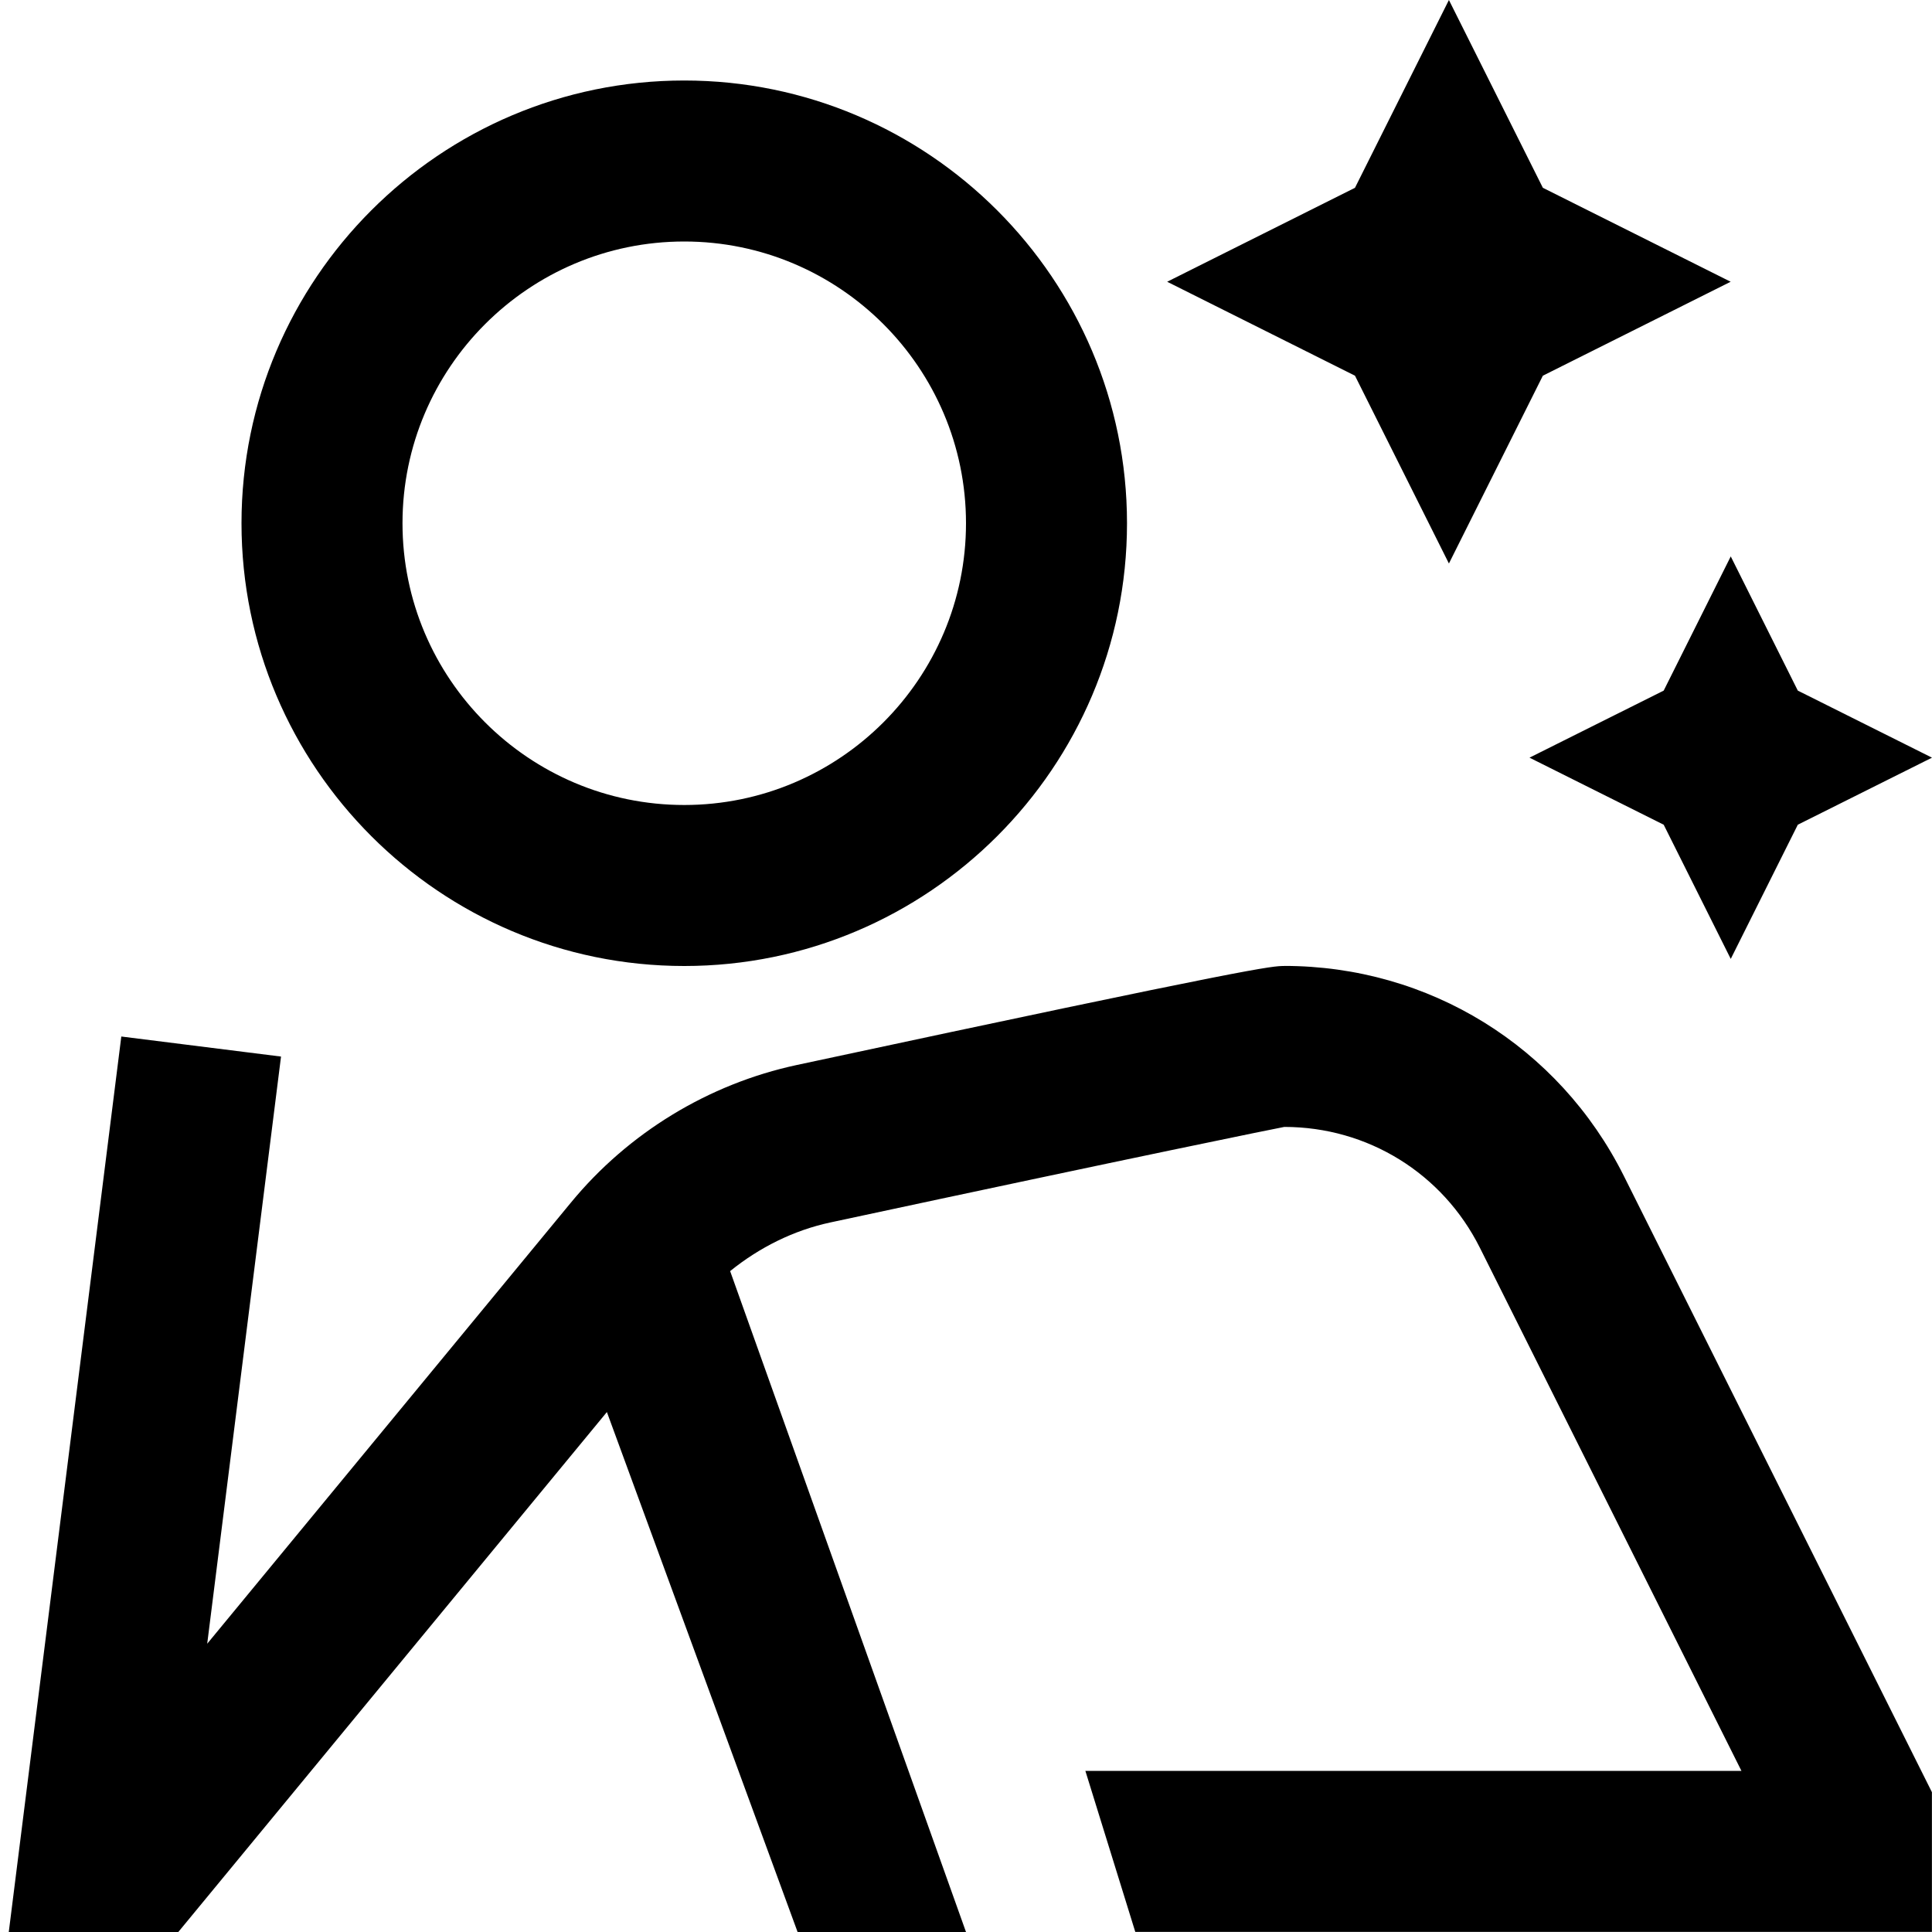 <?xml version="1.0" encoding="UTF-8"?>
<svg xmlns="http://www.w3.org/2000/svg" id="Layer_1" data-name="Layer 1" viewBox="0 0 24 24">
  <path d="M20.667,8.579l.833-1.667,.833,1.667,1.667,.833-1.667,.833-.833,1.667-.833-1.667-1.667-.833,1.667-.833Zm-2.668-1.579l1.167-2.333,2.333-1.167-2.333-1.167-1.167-2.333-1.167,2.333-2.333,1.167,2.333,1.167,1.167,2.333Zm-14.999-.5C3,3.467,5.468,1,8.5,1s5.5,2.467,5.5,5.5-2.468,5.5-5.5,5.5S3,9.533,3,6.5Zm2,0c0,1.93,1.57,3.5,3.5,3.5s3.5-1.57,3.5-3.5-1.57-3.5-3.5-3.5-3.5,1.57-3.5,3.5Zm10.953,5.5c-.151,0-.322,0-6.056,1.23-1.094,.235-2.09,.841-2.804,1.708l-4.519,5.481,.917-7.294-1.984-.249L.109,24H2.215l5.324-6.459,2.369,6.459h2.092l-2.93-8.21c.364-.294,.789-.507,1.248-.605,3.888-.834,5.508-1.162,5.636-1.186,1.035,0,1.967,.576,2.43,1.502l3.249,6.498H13.483l.62,2h9.896v-1.736l-3.828-7.657c-.805-1.608-2.421-2.607-4.219-2.607Z"/>
</svg>

